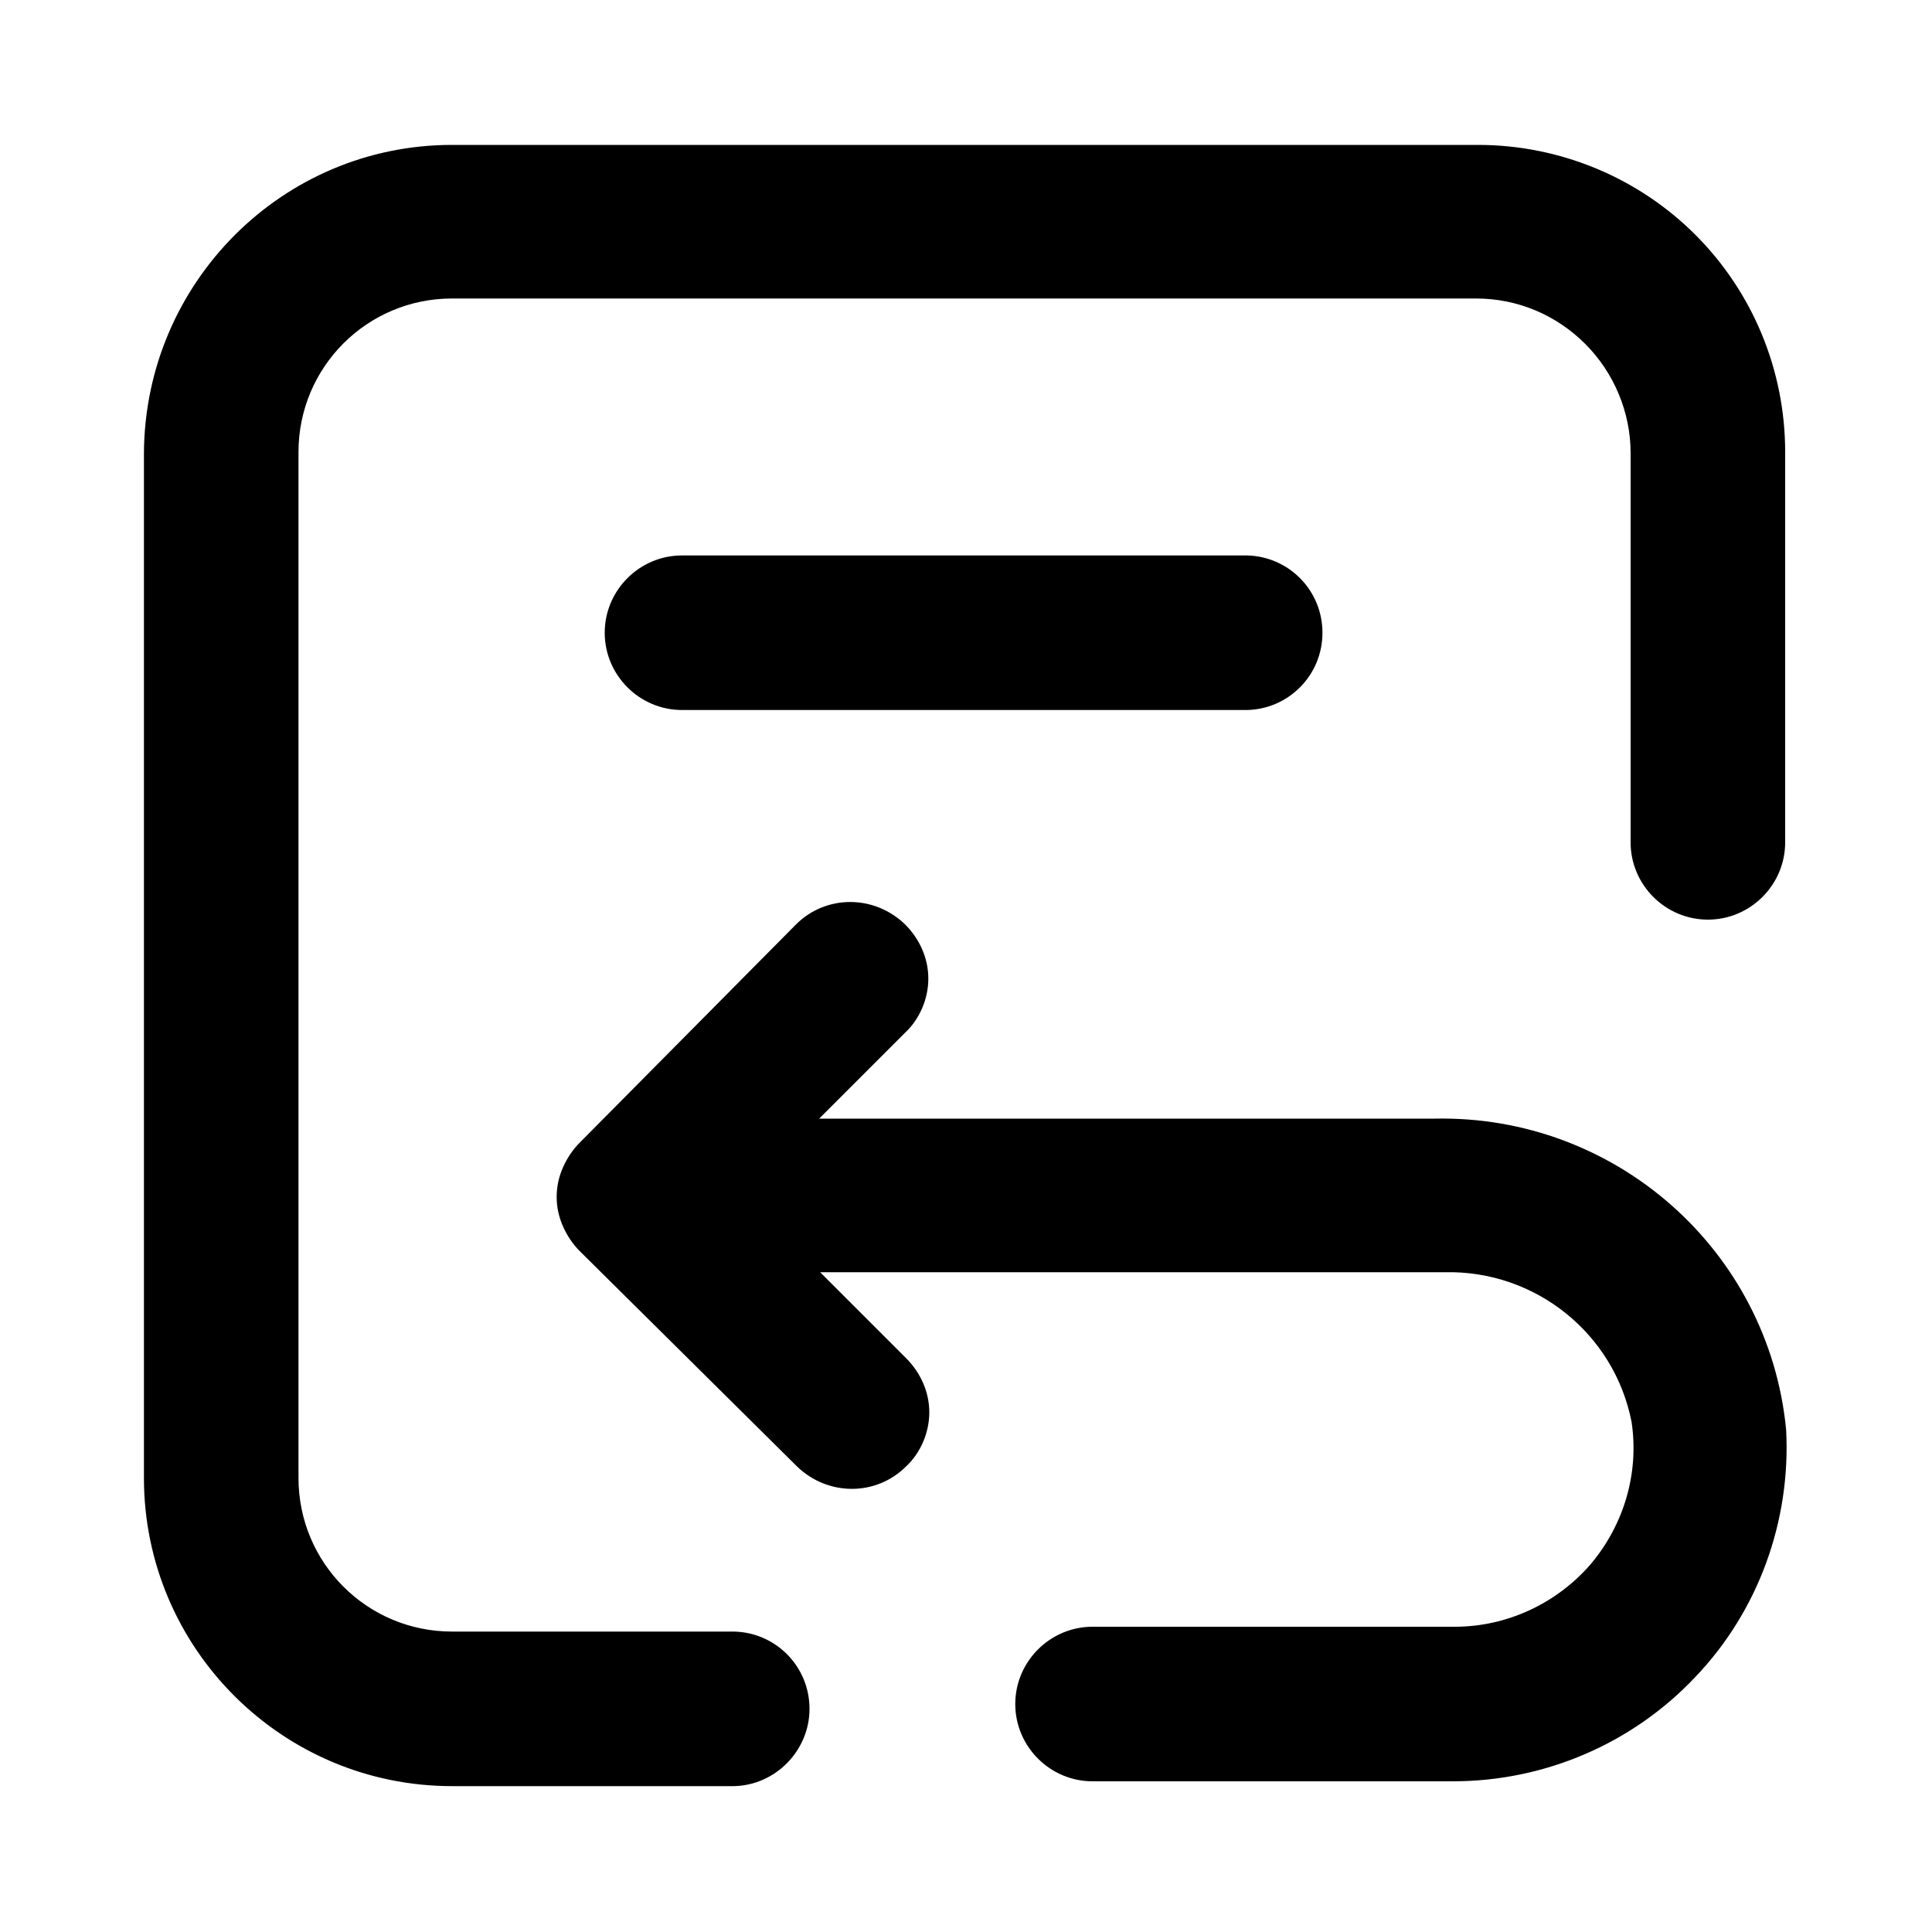<?xml version="1.0" encoding="utf-8"?>
<!-- Generator: Adobe Illustrator 21.0.0, SVG Export Plug-In . SVG Version: 6.00 Build 0)  -->
<svg version="1.1" id="图层_1" xmlns="http://www.w3.org/2000/svg" xmlns:xlink="http://www.w3.org/1999/xlink" x="0px" y="0px"
	 viewBox="0 0 200 200" style="enable-background:new 0 0 200 200;" xml:space="preserve">
<title>撤回</title>
<desc>Created with Sketch.</desc>
<g id="页面-1">
	<g id="我发起的-进行中" transform="translate(-1630, -750)">
		<g id="撤回" transform="translate(1630, 750)">
			<path id="形状结合" d="M153,15c8.5,0,16.6,3.4,22.5,9.3c6,6,9.3,14.1,9.3,22.5l0,0v40.4c0,4.4-3.6,8-8,8s-8-3.6-8-8l0,0V46.9
				c0-4.2-1.7-8.3-4.7-11.3s-7-4.7-11.3-4.7l0,0H46.8c-8.8,0-15.9,7.1-15.9,15.9l0,0v106.2c0,8.8,7.1,15.9,15.9,15.9l0,0H76
				c4.3,0.1,7.8,3.6,7.8,8c0,4.3-3.5,7.9-7.8,8l0,0H46.8c-17.6,0-31.9-14.3-31.9-31.9l0,0V46.9C15,29.3,29.2,15,46.8,15l0,0H153z
				 M82.4,95.7c3.1-3.1,8.1-3.1,11.3,0c1.5,1.5,2.4,3.5,2.4,5.6c0,2.1-0.9,4.2-2.4,5.6l0,0l-8.9,8.9h63.7
				c18.7-0.4,34.6,13.6,36.4,32.2c0.5,9.5-2.9,18.8-9.4,25.6c-6.5,6.9-15.6,10.8-25.1,10.8l0,0h-37.3c-4.4,0-8-3.6-8-8s3.6-8,8-8
				l0,0h37.5c5.4,0,10.5-2.4,14-6.4c3.5-4.1,5.1-9.5,4.3-14.8c-1.8-9.2-10-15.7-19.3-15.5l0,0H84.9l8.9,8.9c1.5,1.5,2.4,3.5,2.4,5.6
				c0,2.1-0.9,4.2-2.4,5.6c-3.1,3.1-8.1,3.1-11.3,0l0,0L60,129.5c-0.7-0.7-1.3-1.6-1.7-2.5c-0.9-2-0.9-4.2,0-6.2
				c0.4-0.9,1-1.8,1.7-2.5l0,0L82.4,95.7z M129.1,57.5c4.3,0.1,7.8,3.6,7.8,8s-3.5,7.9-7.8,8l0,0l-58.5,0c-4.4,0-8-3.6-8-8
				c0-4.4,3.6-8,8-8l0,0H129.1z"/>
		</g>
	</g>
</g>
</svg>
